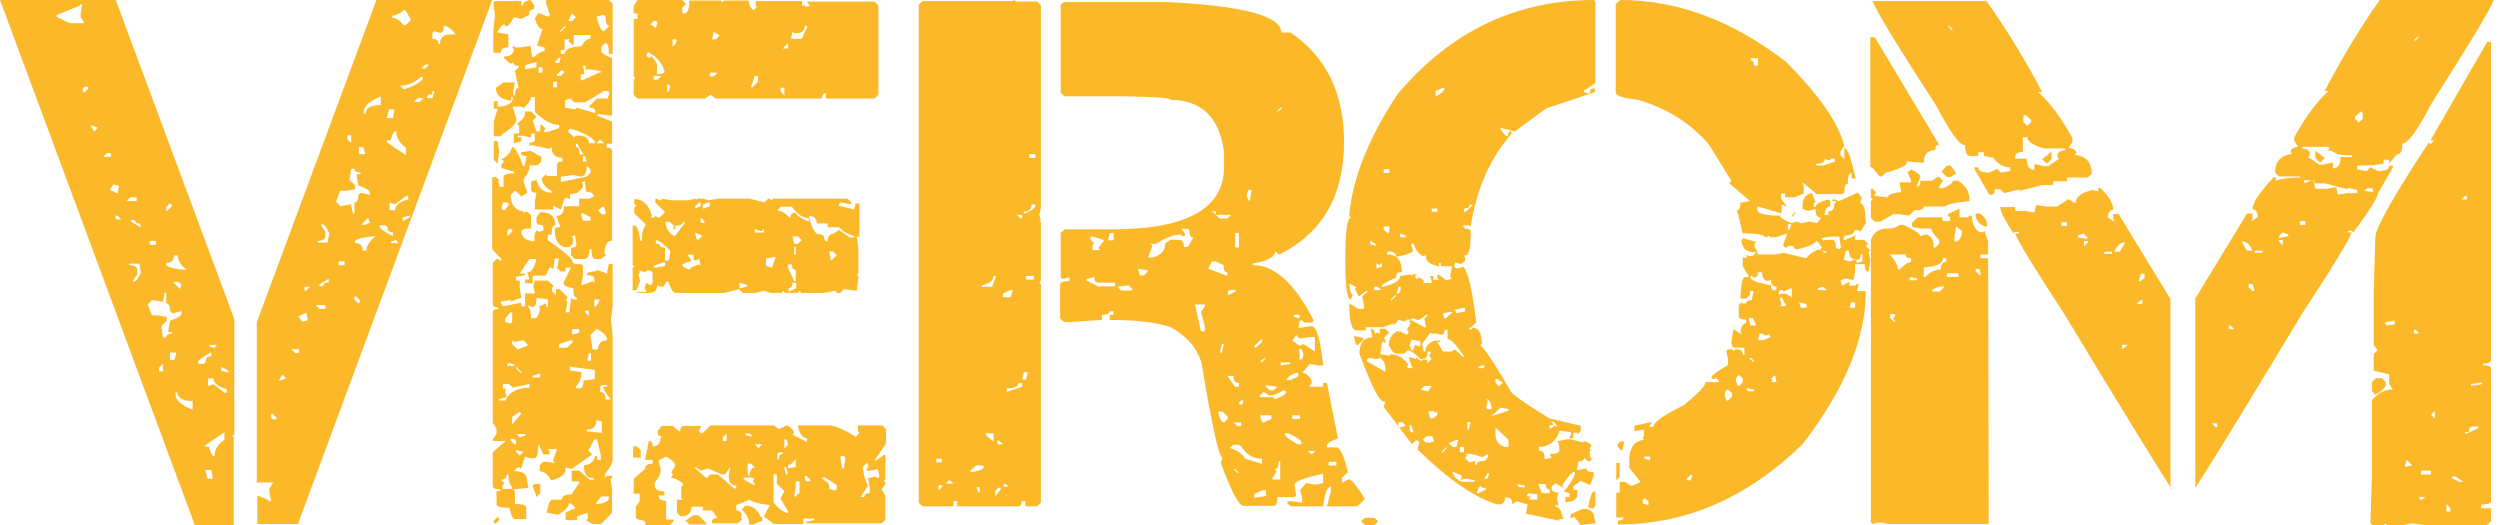 <svg width="300" height="63" viewBox="0 0 300 63" fill="none" xmlns="http://www.w3.org/2000/svg">
<path d="M28.05 52.198L27.852 52.392H28.05V63H23.375L0 -0H13.893L28.116 38.291V52.198H28.05ZM8.362 2.781H10.14L9.679 2.07V1.617L9.877 0.517H9.679L9.482 0.711L6.782 1.811V2.005L8.362 2.781ZM10.14 11.06L10.601 10.608V10.414H10.14L9.943 10.608V11.06H10.14ZM11.72 15.329L11.062 15.071H10.864L11.325 15.782L11.72 15.329ZM13.301 18.822V18.369H12.84L12.379 18.822H13.301ZM14.091 23.221L14.288 22.315L13.63 22.121L13.169 22.768L14.091 23.221ZM14.552 26.325L14.091 25.873H13.893V26.325H14.552ZM16.395 24.126V23.673H15.671L15.21 24.126H16.395ZM16.922 32.729L16.724 31.629H15.539V31.823C16.198 31.823 16.461 32.017 16.461 32.47V32.923L16 33.634V33.828C16.264 33.828 16.593 33.44 16.922 32.729ZM16.856 27.296V26.843C16.395 26.843 16.198 26.713 16.198 26.39H15.737V26.584L16.856 27.296ZM19.951 40.491C19.951 40.167 20.214 40.038 20.675 40.038V39.844H20.214V39.585L20.412 38.486C21.334 38.162 21.794 37.903 21.794 37.58V37.321L20.873 37.58H20.675L20.412 37.321C20.412 36.739 20.28 36.416 19.951 36.416V35.122H19.753L19.556 36.222L18.436 36.028H18.239L17.778 36.48V36.674L18.239 37.839H18.897L20.017 38.033V38.486L19.358 39.132L19.556 40.491H19.951ZM18.7 29.365V28.913H17.976V29.365H18.7ZM19.556 44.566V43.66L19.095 44.113V44.566H19.556ZM20.148 25.226L20.609 24.773V24.579L20.412 24.385L19.951 24.838V25.29H20.148V25.226ZM22.453 32.405C21.729 31.888 21.334 31.306 21.334 30.659H20.873C20.873 31.241 20.544 31.565 19.951 31.565V31.759C19.951 32.017 20.807 32.276 22.453 32.405ZM20.939 43.143L21.136 42.496V42.302H20.412V43.207H20.939V43.143ZM21.597 34.669L21.794 34.023H21.597L21.399 33.828H20.741L21.597 34.669ZM23.111 49.158V48.123C21.926 48.123 21.334 47.8 21.268 47.088H21.07V47.347C21.07 47.994 21.729 48.641 23.111 49.158ZM24.494 43.595L24.692 43.401C24.692 42.949 24.889 42.755 25.35 42.755V42.302C24.297 42.819 23.77 43.207 23.77 43.466V43.66H24.494V43.595ZM25.548 57.437L25.35 56.402H24.626L24.889 57.437H25.548ZM25.087 53.686C25.284 54.397 25.548 54.785 25.745 54.785C25.745 53.944 26.14 53.298 26.93 52.78V51.875L24.626 53.427V53.621H25.087V53.686ZM26.996 47.153H27.194V46.7C26.14 46.377 25.613 45.989 25.613 45.407H24.955V46.312L25.613 46.118L26.996 47.153ZM25.811 41.784V41.59L26.074 41.396H25.153V41.59L25.811 41.784ZM27.457 44.695C27.457 44.501 27.128 44.242 26.535 44.048V44.501L27.457 44.695ZM30.815 59.442L32.132 59.96L32.33 60.154H32.527L32.33 59.054V58.602L32.791 57.89H31.013L30.815 57.955V38.68L45.169 -0H59.062L35.754 62.87H30.881V59.442H30.815ZM32.527 49.675V50.128L32.725 50.322H33.186V50.128L32.725 49.675H32.527ZM33.91 44.954L33.449 45.665H33.647L34.305 45.407L33.91 44.954ZM34.963 41.914L35.424 42.366H35.885V41.914H34.963ZM35.819 37.968L36.28 38.615L36.939 38.421L36.741 37.515L35.819 37.968ZM36.544 34.411V34.863H36.741L37.202 34.411H36.544ZM37.861 36.61L38.322 37.062H39.046V36.61H37.861ZM38.585 26.907V27.102L39.046 27.813V28.266C39.046 28.719 38.717 28.913 38.124 28.913V29.107H39.309L39.507 28.007C39.243 27.296 38.914 26.907 38.585 26.907ZM38.322 34.152V34.346H38.782C38.782 34.023 38.98 33.893 39.441 33.893V33.44L38.322 34.152ZM42.141 20.245L41.943 21.604L42.601 22.25V22.703L41.482 22.897H40.824L40.363 24.061V24.256L40.824 24.708H41.021L42.141 24.514L42.338 25.614H42.535V24.32C42.865 24.32 42.996 23.997 42.996 23.415L43.26 23.156H43.457L44.379 23.415V23.156C44.379 22.832 43.918 22.574 42.996 22.25L42.799 21.151V20.892H43.26V20.698C42.799 20.698 42.535 20.569 42.535 20.245H42.141ZM40.626 31.37V31.823H41.35V31.37H40.626ZM41.68 16.235V16.688L42.141 17.14V16.235H41.68ZM42.535 35.51V35.963L42.996 36.416L43.194 36.222V36.028L42.733 35.575H42.535V35.51ZM42.601 28.977V29.171C43.26 29.171 43.523 29.495 43.523 30.077H43.984C43.984 29.43 44.379 28.848 45.103 28.331C43.457 28.46 42.601 28.719 42.601 28.977ZM43.062 17.593V18.499H43.787V18.305L43.589 17.658H43.062V17.593ZM43.326 26.972H43.984L44.182 26.778H44.379L44.182 26.131L43.326 26.972ZM43.655 13.389V13.648H43.852C43.918 12.936 44.511 12.613 45.696 12.613V11.578C44.379 12.095 43.655 12.742 43.655 13.389ZM45.564 26.972V27.166C45.564 27.425 46.091 27.813 47.145 28.331V27.878C46.684 27.878 46.486 27.684 46.486 27.231L46.289 27.037H45.564V26.972ZM46.684 13.13L46.42 14.165H47.145L47.342 13.13H46.684ZM46.42 16.882V17.076L48.725 18.628V17.723C47.935 17.205 47.54 16.494 47.54 15.717C47.276 15.717 47.079 16.106 46.881 16.817H46.42V16.882ZM47.408 24.514L46.75 24.32V25.226H47.408C47.408 24.644 47.935 24.191 48.988 23.932V23.479H48.791L47.408 24.514ZM46.947 28.977V29.171H47.869L47.606 28.977V28.783L46.947 28.977ZM47.079 1.876V2.134C47.54 2.134 48.001 2.458 48.462 3.04H48.659L49.318 2.393L48.659 1.229H48.462C47.935 1.682 47.474 1.876 47.079 1.876ZM48.001 10.284L48.462 10.737C49.778 10.284 50.569 9.832 50.766 9.379L50.569 9.185C49.778 9.896 48.922 10.284 48.001 10.284ZM48.33 26.067V26.519C48.922 26.261 49.252 26.067 49.252 25.873L48.33 26.067ZM49.647 12.225H50.371L50.832 11.772H50.173L49.647 12.225ZM50.569 8.214H51.029L51.49 7.762H51.029L50.569 8.214ZM51.885 10.866V11.319C51.425 11.319 51.227 11.449 51.227 11.772H51.885L52.083 11.125V10.931H51.885V10.866ZM53.268 3.04C53.268 3.622 53.136 3.945 52.807 3.945L52.083 3.751L51.885 3.945V4.657C52.346 4.657 52.61 4.851 52.61 5.304H52.807C52.807 4.528 53.202 4.139 53.927 4.139H54.651C54.388 3.622 53.927 3.299 53.268 3.04Z" fill="#FBB829"/>
<path d="M65.479 -0H73.062L73.516 0.452V6.461H73.062C73.062 5.557 72.933 5.169 72.609 5.169L72.155 5.621V6.074C72.155 6.397 72.609 6.655 73.451 6.978V13.892L71.896 13.698H71.701V13.892L73.451 14.603V17.252H72.803V17.704C73.257 17.704 73.451 17.834 73.451 18.157V28.883C72.868 28.883 72.544 29.4 72.544 30.434L72.738 30.628L72.09 31.08H71.442C71.118 31.08 70.988 30.692 70.988 29.917H70.729C70.729 30.692 70.535 31.08 70.081 31.08H68.979L68.525 30.628V29.723C68.979 29.723 69.174 29.594 69.174 29.271L68.979 28.172L68.785 28.366H68.59L68.785 28.56V29.206L68.331 29.658H67.683C66.97 29.4 66.581 28.754 66.581 27.655V27.397L67.229 27.203L66.775 25.911C67.359 25.911 67.683 25.523 67.683 24.748H69.498V23.843H70.794L71.053 23.649H71.248C71.248 23.197 70.924 23.003 70.34 23.003L70.146 21.646L69.951 21.84H69.757L69.951 22.034V22.486L69.303 23.132L68.396 23.326V23.972L68.201 23.778H67.748L67.294 25.135L66.387 24.683V25.135H64.183V24.231L64.377 23.132C63.924 23.132 63.729 23.003 63.729 22.68V21.775L64.377 21.581C64.637 22.615 65.22 23.132 66.192 23.132V22.938C65.414 22.486 65.025 21.969 65.025 21.388L65.479 20.935L65.674 21.129H66.84V19.837C66.84 19.514 67.035 19.384 67.488 19.384V18.932C66.581 18.932 66.192 18.48 66.192 17.64L65.998 17.834H65.738L63.729 17.381L63.535 17.575V17.123C63.988 17.123 64.183 16.994 64.183 16.671V16.024H63.729V16.477L62.562 16.283H62.109V16.477H62.562V16.929L61.655 17.188V16.024H62.303V15.12L62.109 14.926V14.732C62.692 14.474 63.016 14.021 63.016 13.375H63.729L64.377 14.021L63.924 14.474L64.377 15.766H64.831V14.991H65.025L65.479 15.443L65.285 15.637V15.831H65.738L67.1 15.378V14.991C66.257 14.991 65.285 14.474 64.183 13.44V11.631H63.729C63.729 11.954 63.405 12.406 62.822 12.988L62.627 12.794H61.526L61.979 14.345C61.979 14.797 61.396 15.443 60.164 16.154V16.348H59.257V14.603L59.711 13.052H59.257V12.148H59.711V12.794C60.812 12.794 61.396 12.471 61.526 11.889V11.631H61.331V12.083C60.099 11.954 59.516 11.437 59.516 10.532L60.424 9.886H61.785L61.59 10.985V11.437H61.785C61.785 10.855 61.979 10.532 62.238 10.532L61.785 8.529L62.238 8.077V7.883C61.785 7.883 61.59 7.754 61.59 7.431L61.396 7.625H61.201L60.488 6.978V6.784C61.266 6.784 61.655 6.461 61.655 5.88L61.461 5.686L61.655 5.492L61.849 5.686H62.498L63.664 5.492L63.859 6.849H64.053C64.572 6.397 64.961 6.138 65.35 6.138V5.686L64.442 5.492L65.09 3.489C64.701 3.489 64.442 3.037 64.183 2.197L64.637 1.551L65.738 2.003L65.998 1.809L65.544 0.452V-0H65.479ZM62.562 -0V0.646H62.757C62.757 0.323 63.081 0.064 63.664 -0L64.118 0.646V1.098C63.664 1.098 63.47 1.357 63.47 1.809L62.562 2.261L61.655 2.068C61.331 2.714 61.072 3.101 60.748 3.166L60.553 2.972H60.294L59.646 3.877L61.007 4.135V5.686C60.359 5.686 60.099 5.88 60.099 6.332H59.192V3.877L59.387 1.874L59.192 0.323L59.387 0.129H62.562V-0ZM59.257 16.929H59.711L59.905 18.092L59.711 19.643L59.257 19.191V16.929ZM61.461 17.64C61.785 17.64 62.238 18.415 62.757 19.901H62.951L63.211 18.738C62.757 18.738 62.498 18.609 62.498 18.286L63.664 18.092L64.766 18.738H64.961V19.384L64.507 19.837H63.535C63.535 20.483 63.276 21 62.822 21.388H63.016L62.822 21.581V21.775L63.276 23.132L62.562 23.584L61.914 22.938H61.72L61.266 23.391C61.266 24.554 61.785 25.2 62.822 25.394V25.588L63.016 25.394H63.276L63.729 25.846V27.397C62.951 27.397 62.562 27.526 62.562 27.849V28.043C62.822 28.625 63.34 28.948 64.118 28.948C64.118 28.043 64.248 27.655 64.572 27.655V27.849L65.22 27.655V27.397C65.22 27.074 65.025 26.945 64.572 26.945L64.377 26.751V26.105L64.831 25.458C66.062 25.458 66.646 25.975 66.646 27.009C66.322 27.009 66.192 27.397 66.192 28.172H65.738V28.818C67.683 30.175 68.655 31.015 68.655 31.274C68.655 31.597 69.044 31.726 69.757 31.726L69.951 31.92V33.083L69.757 34.181H69.951L71.118 33.729L71.312 33.923V33.471C71.312 33.148 70.988 33.018 70.405 33.018C70.405 32.695 70.794 32.566 71.572 32.566V32.372L72.868 32.825V32.566L73.062 31.661H73.516V36.766L73.322 38.317L73.516 40.32V55.052C73.516 55.569 73.192 56.151 72.609 56.861V57.314L72.803 57.12H73.451V57.314L73.257 57.508L73.451 58.606V61.514L72.155 62.871H71.053L70.34 62.418L70.535 62.224V61.514L69.238 61.966V62.418H67.877V61.514L68.785 61.061H68.979V60.868L68.525 60.415H68.266C68.266 60.803 67.812 61.255 66.97 61.772L65.609 61.514C65.803 60.48 65.998 59.963 66.322 59.963H67.424C67.424 59.511 67.812 59.317 68.59 59.317L69.498 57.96V57.766H68.59V56.474H69.498L70.794 57.572H71.248V57.378C70.47 57.378 70.081 56.926 70.081 56.021V55.828C70.729 55.828 71.183 55.44 71.442 54.729H71.637V55.181H72.09V54.535L71.637 52.726H71.312L70.6 54.083L71.053 54.535L68.59 56.28L67.877 56.086V56.28C67.877 56.926 67.294 57.378 66.127 57.637C65.803 56.991 65.35 56.603 64.766 56.538V55.828L65.22 55.375H65.414L66.581 55.569L66.387 55.375V55.181L66.84 53.889H65.674L65.933 54.083V54.535H65.22L64.766 53.631V53.437H64.572C64.572 54.471 64.442 54.988 64.118 54.988H63.664L62.951 54.794V54.988L62.498 56.28L62.303 56.086H62.109L61.655 56.538C62.692 56.538 63.211 56.861 63.211 57.443L63.405 58.541L61.59 58.735L61.785 58.929V60.48C62.692 60.48 63.146 60.609 63.146 60.932V62.289H61.785C61.526 62.289 61.331 61.837 61.137 60.932C60.099 60.932 59.581 60.803 59.581 60.48V58.929H60.035V58.735C59.451 58.735 59.127 58.606 59.127 58.283V54.277L60.683 52.92H59.127V52.726L59.581 52.08V51.434L59.127 50.723V37.541C59.127 37.218 59.322 37.089 59.776 37.089V36.895C59.322 36.895 59.127 36.766 59.127 36.443V31.532L59.581 31.08H59.776L59.97 31.274H60.164V31.08L59.062 29.917V21.258H59.516L59.97 21.711H59.776L59.97 22.421H60.424V21.258C60.424 20.935 60.877 20.806 61.72 20.806V20.612L60.164 20.16V19.708L60.424 19.514V19.32L60.164 19.126C60.877 18.738 61.266 18.286 61.461 17.64ZM59.711 62.031L59.905 62.224V62.418L59.451 62.871L59.257 62.677V62.483L59.711 62.031ZM60.359 46.2V46.652H60.812L60.618 46.846V47.04L60.812 47.686H60.618L59.905 47.88V48.074H60.618C61.137 47.04 62.109 46.523 63.535 46.523V46.071L61.526 46.523L61.072 46.071H60.359V46.2ZM60.359 24.295L60.164 25.006L60.359 25.2H60.618L61.072 24.489L60.877 24.295H60.359ZM62.368 32.825H63.016V33.018L61.914 33.212V33.664H62.368V34.569L62.562 35.732L61.266 36.184V35.991L60.099 36.184V36.378L60.294 36.572V36.766L62.562 36.314V36.766H63.016V35.215H64.183L63.988 34.311L64.183 33.664H65.738L66.451 34.311L66.257 34.505V34.957L66.711 35.409V34.698H67.164L68.072 35.603V35.797L67.877 35.991L68.072 36.184V36.378L67.877 37.477H68.331L68.525 35.732L68.785 35.926H69.238V35.732C68.914 35.732 68.785 35.344 68.785 34.569C68.007 34.505 67.618 34.246 67.618 33.923L68.525 32.114H67.877V32.566H67.229L67.035 32.308H66.84L67.035 31.209V31.015H66.581L66.387 32.308L66.192 32.114H65.933L65.479 33.083H63.924V33.988H63.016V33.535H63.47V33.341L63.276 32.631H63.47C63.794 32.631 64.118 32.114 64.377 31.08H63.535L62.368 32.825ZM60.812 56.926C60.812 57.378 60.553 57.572 60.099 57.572L60.553 58.025L60.294 58.218V58.671H61.461V58.477C61.137 58.154 61.007 57.637 61.007 56.926H60.812ZM60.618 38.188V38.64L61.266 38.834L61.461 38.64V37.477H61.266L60.618 38.188ZM61.072 27.461L60.877 27.72V28.366L61.526 27.72L61.331 27.461H61.072ZM61.072 43.551L60.877 43.745V43.938H61.072V43.745L61.266 43.938H61.72V43.745L61.072 43.551ZM61.266 52.661V52.855L61.72 53.308H61.914V52.855L61.72 52.661H61.266ZM61.461 40.837V41.289L62.109 41.935L63.276 41.483V41.289L62.822 40.837L61.72 41.031L61.461 40.837ZM61.461 50.012V50.917L62.562 49.624L62.368 49.431L61.461 50.012ZM61.914 44.003V44.197L62.562 44.843V44.649L61.914 44.003ZM61.914 52.015L62.368 52.468L63.016 52.274V52.08H61.914V52.015ZM61.914 54.018V54.212L62.368 54.664L62.822 54.212L61.914 54.018ZM63.016 7.818V8.271H63.276L64.377 8.077V7.431L63.016 7.818ZM64.377 35.732C64.377 36.443 64.248 36.831 63.924 36.831L63.276 36.637C63.599 36.96 63.729 37.541 63.729 38.188H64.183C64.442 38.188 64.637 37.8 64.831 37.025L64.637 36.831L65.544 36.378V36.831H65.738V35.926L64.377 35.732ZM63.924 45.101V45.295H64.831V44.843H64.637L63.924 45.101ZM64.831 58.025V59.188L64.377 59.64L63.924 58.283L64.118 58.089H64.831V58.025ZM64.637 8.077V8.723H65.09V8.077H64.637ZM66.387 9.821V10.468H66.84V9.821H66.387ZM66.646 7.366V7.56H67.1L67.294 6.914H67.1L66.646 7.366ZM66.84 8.917V9.111H67.294L67.748 8.658L67.553 8.464H67.359L66.84 8.917ZM67.1 3.812H67.294L67.942 3.166H67.748L67.1 3.812ZM67.1 41.289V41.741H68.007L68.72 41.095V40.837H68.461L67.1 41.289ZM68.85 4.264V5.363H68.655L68.201 4.911L68.396 4.717H67.748V6.009H67.294V6.461H67.748C67.748 5.944 68.396 5.621 69.757 5.557C70.081 4.975 70.47 4.652 70.859 4.652V4.2H68.85V4.264ZM70.405 19.901C70.405 20.677 70.211 21.129 69.757 21.194L68.85 21L67.294 21.194V21.84L70.405 21.194L70.859 20.741V20.289L70.405 19.901ZM70.211 12.277H68.914L68.461 11.825L67.812 12.018V12.923L68.979 13.117L69.174 12.923L71.442 13.569V13.375C71.442 13.052 71.183 12.923 70.729 12.923V12.729L71.637 11.825H72.933L73.127 11.114L72.933 10.92H72.479L70.211 12.277ZM68.655 1.615L68.201 2.52H68.655L69.109 2.068L68.655 1.615ZM68.396 15.443L68.201 15.637V15.831L68.914 16.477L69.109 16.283H69.562C70.275 16.283 70.664 16.606 70.664 17.188H71.377V16.929C70.729 16.283 69.757 15.766 68.396 15.443ZM68.396 44.003V44.455L69.757 44.649V44.843C69.757 45.36 69.562 45.877 69.109 46.394V46.588H69.562C69.887 46.588 70.016 46.264 70.016 45.683L71.377 45.489V44.391L68.396 44.003ZM68.655 39.48V40.126H68.85L69.498 39.932V39.48H68.655ZM69.109 17.188V17.64C69.433 17.64 69.562 17.963 69.562 18.544H70.016L69.368 17.446V17.252H69.109V17.188ZM69.951 7.818L70.146 8.917H69.692V9.628H69.887L71.896 8.723H72.09V8.529L70.988 8.335H70.275V7.883H69.951V7.818ZM69.757 25.652V25.846L69.951 26.492H70.859V26.04L69.951 25.588H69.757V25.652ZM69.951 18.738V19.384H70.405L70.211 18.738H69.951ZM70.211 37.283V37.477L70.664 37.929V37.283H70.211ZM70.664 42.388L70.47 43.292H70.924V42.388H70.664ZM71.572 50.4C71.572 51.175 71.183 51.563 70.405 51.563V51.757L72.22 51.951V50.594L71.572 50.4ZM70.859 40.191V40.385L71.118 41.935H71.766C71.766 41.224 72.155 40.837 72.868 40.837C72.803 40.255 72.35 39.803 71.572 39.48L70.859 40.191ZM71.312 35.926V36.831C71.507 36.831 71.766 36.508 71.961 35.926H71.312ZM71.572 2.003C71.896 3.166 72.155 3.748 72.479 3.748L73.127 3.101C72.803 3.101 72.674 2.714 72.674 2.003L72.479 1.809H72.285L71.572 2.003ZM71.572 17.188H72.479L72.025 16.735L71.572 17.188ZM71.572 60.286V60.48H71.766C72.674 60.351 73.062 60.092 73.062 59.834V59.575H72.155L71.572 60.286ZM71.766 25.265L72.22 25.717H72.674V25.523L72.479 24.812H72.285L71.766 25.265ZM72.22 46.2L72.025 46.394V47.04C72.479 47.04 72.674 47.363 72.674 47.944H73.322C72.738 47.298 72.414 46.781 72.414 46.394H72.868V46.2H72.22ZM76.498 -0H81.877L82.331 0.452L81.877 0.905V1.615H82.072C82.525 1.615 82.72 1.098 82.72 0.064H86.479L86.674 0.258L86.933 0.064H89.85C89.914 0.775 90.174 1.163 90.498 1.163L90.692 0.969H90.887L90.692 0.775V0.129H96.266V0.775L96.461 0.581L96.655 0.775H97.109V0.581L96.914 0.388V0.194H104.951L105.405 0.646V11.372L104.951 11.825H99.118V11.178C98.794 11.178 98.664 11.372 98.664 11.825H85.896L85.248 11.372L84.6 11.825H76.498L76.044 11.372V9.628L76.238 9.369L76.044 9.175V2.261H76.498V1.615H76.044V0.711L76.498 -0ZM76.238 23.908C77.146 23.908 77.859 24.554 78.248 25.911L78.053 26.105H78.507L78.701 25.911L78.896 26.105H79.155L79.803 25.458L78.637 24.295V23.843H78.831L79.09 24.037H79.285L79.479 23.843L80.581 24.037H82.396L83.498 23.843V24.037L83.692 23.843H84.405L85.053 24.037L86.155 23.843H89.979L91.729 24.295L92.183 23.843H92.377L92.572 24.037L92.766 23.843H101.711L102.164 24.295V24.489H101.97L100.868 24.295L100.674 24.489V24.683L102.488 25.135L102.683 24.424H103.137V28.431C102.035 28.301 101.257 27.914 100.674 27.268H99.312V26.815H98.016C98.016 26.234 97.692 25.911 97.109 25.911V26.105C97.433 27.461 97.822 28.108 98.275 28.108C98.729 28.108 98.924 28.301 98.924 28.754L99.118 28.948H99.312C99.312 28.366 99.572 28.043 100.025 28.043L100.674 27.591L101.97 28.495H102.424L102.618 28.301H102.813L103.007 29.852V32.76L102.813 32.954L103.007 33.148V33.341L102.813 34.892L101.257 34.698L100.803 35.151H100.35V34.892L98.794 35.151H96.137L95.942 34.892L95.748 35.151H94.192L93.998 34.892L93.803 35.151H92.507L91.6 34.892L90.692 35.151H89.137L88.683 34.698L86.933 35.151H81.1C80.775 35.151 80.516 34.698 80.192 33.794H79.998L79.544 34.44L78.831 34.246V34.44C78.831 34.892 78.442 35.151 77.729 35.151H76.433V35.021H77.535V34.828L77.34 34.634L77.535 33.988H77.729L77.924 34.181H78.118L78.312 33.988V32.889C78.312 32.566 78.118 32.437 77.664 32.437L77.47 32.631H77.275L76.627 32.437L76.822 32.631L76.627 32.889V33.083L76.822 33.729L76.368 34.828H75.914V32.178L76.109 31.985L75.914 31.791V27.074H76.109C76.433 27.074 76.692 27.655 76.822 28.883H77.016C77.016 27.978 77.146 27.397 77.47 27.074V26.88L76.109 25.588V24.877L76.368 24.683L76.109 24.489V23.908H76.238ZM79.414 51.111H80.711L81.618 51.821C81.618 51.369 81.748 51.111 82.072 51.111H84.081V51.369L83.887 51.563V51.757L84.081 51.951H84.34L85.248 51.046H92.831L93.479 51.498L94.387 51.046C94.905 51.24 95.164 51.498 95.294 51.951L95.1 52.145L96.85 53.049V52.597C96.266 52.597 95.942 52.08 95.748 51.046H99.507C100.155 51.046 101.192 51.498 102.683 52.403L103.137 51.951L102.942 51.757V51.046H105.859L106.312 51.498V53.243L104.951 55.246H105.146L106.053 54.6H106.248V57.508L106.053 57.701L106.248 57.895V58.089L105.794 58.735L106.248 59.446V62.354L105.794 62.806H96.785V62.612L97.692 62.418V62.224H97.238V62.418L97.044 62.224H96.396V62.871H92.831L91.664 61.966L92.377 60.609C91.081 60.48 90.238 60.221 89.914 59.963L88.359 60.609V61.255C88.812 61.255 89.007 61.514 89.007 61.966H88.812L89.007 62.16V62.354L88.553 62.806H85.442V62.612C85.442 62.289 85.637 62.16 86.09 62.16L85.442 61.255H84.34V60.803H82.979C82.979 61.578 82.525 61.966 81.683 61.966L81.229 61.514V59.963H81.942L81.748 59.769V58.412L81.942 58.218V58.025C81.424 57.572 80.97 57.378 80.581 57.378V57.184L80.775 56.991L80.581 56.797V56.603L81.035 55.892C80.97 55.505 80.581 55.117 79.933 54.794L79.025 55.246L79.285 56.344C79.285 56.861 79.025 57.378 78.572 57.895V58.348C78.572 58.671 78.961 58.929 79.738 58.994V59.446H79.025C79.025 59.898 79.35 60.092 79.933 60.092V62.354H80.84V62.548L80.387 63H77.47C77.47 62.548 77.146 62.354 76.562 62.354L76.303 62.16V60.803L76.757 60.157V59.252H76.044V57.443L77.405 56.28C77.405 55.828 77.729 55.634 78.312 55.634V55.181H77.405L77.859 52.92C78.183 52.92 78.312 53.114 78.312 53.566C78.961 53.566 79.22 53.243 79.22 52.661L79.414 52.468L79.22 52.274H78.961V51.628L79.414 51.111ZM75.979 53.566H76.433L76.887 54.018V54.923H75.979V53.566ZM77.794 6.268L77.6 6.461V6.72L77.794 6.914H77.988L78.183 6.72L78.831 7.625V8.917H79.09L79.738 8.723V8.529C79.414 7.495 78.766 6.785 77.794 6.268ZM78.053 2.908L78.701 3.36L78.896 2.714L78.701 2.52H78.442L78.053 2.908ZM78.442 9.111V9.563H78.896L79.35 9.111H78.442ZM78.442 31.92V32.114H78.637L79.803 31.92V31.468H79.609L78.442 31.92ZM78.701 28.818V29.271H79.155C79.155 29.594 79.35 29.723 79.803 29.723V31.274H80.257L80.451 30.111C79.674 29.271 79.025 28.818 78.701 28.818ZM79.868 26.557C79.868 27.397 80.257 27.978 80.97 28.366L82.137 26.815V26.621H81.942C81.942 26.945 81.618 27.074 81.035 27.074V27.526H80.84V27.074L80.387 26.621H79.868V26.557ZM80.062 10.08V10.985H80.257L80.451 10.338L80.257 10.145H80.062V10.08ZM80.711 4.717V5.621L81.164 5.169V4.717H80.711ZM82.525 30.628L82.979 31.274L81.877 31.726C81.877 31.985 82.201 32.178 82.785 32.372C82.785 32.114 83.174 31.92 83.887 31.726L84.081 31.92L83.887 31.015L83.692 31.209H83.238V30.563H82.525V30.628ZM83.174 61.837H83.822L84.729 62.741V62.935H82.72L82.266 62.483L83.174 61.837ZM83.433 24.748V25.006L84.081 24.748V24.295H83.887L83.433 24.748ZM83.433 27.914V28.108L83.627 28.754H83.822L84.275 28.301L83.433 27.914ZM83.433 56.021V56.215L84.794 57.378L85.248 56.926H86.155L88.164 58.671L88.359 58.477V58.283C87.775 58.283 87.451 57.895 87.451 57.184L87.646 56.021L86.998 56.926H86.544L84.988 56.215L84.081 56.474L83.433 56.021ZM84.081 26.105V26.751H84.535V26.557L84.081 26.105ZM84.34 24.554V25.006H84.535L85.183 24.748V24.295H84.988L84.34 24.554ZM85.183 8.723V9.175H85.637L86.09 8.723H85.183ZM85.637 3.812L85.442 4.717H85.896L86.35 4.264L85.637 3.812ZM86.738 52.468V52.92H87.192V52.015L86.738 52.468ZM88.748 33.923V34.569H88.942L89.655 34.375V34.181L88.748 33.923ZM89.461 60.674C90.303 60.674 90.887 61.126 91.275 62.031H91.47V62.483L90.368 62.935H89.914C89.914 62.289 89.59 61.708 89.007 61.126L89.461 60.674ZM89.72 55.569V56.926L89.914 57.12V57.314H89.201C89.201 57.572 89.655 57.831 90.562 58.218V58.025L90.368 57.831V57.637L90.562 57.443L89.914 57.249C89.979 56.474 90.174 56.086 90.562 56.086L90.109 55.634H89.72V55.569ZM89.461 52.015V52.209L90.174 52.403V52.209L89.979 52.015H89.461ZM90.562 9.111L90.109 10.468H90.303L90.951 9.821V9.111H90.562ZM90.562 27.461V27.914H91.664V27.461L91.47 27.72H91.275L90.562 27.461ZM90.562 53.308L91.016 53.76L91.47 53.308H90.562ZM91.924 31.015V31.92L92.637 32.114L93.09 30.821L91.924 31.015ZM92.831 56.926V60.286C93.35 60.997 93.933 61.449 94.581 61.578V61.385L93.674 59.834L94.127 58.929L93.22 58.025V56.926H92.831ZM93.285 25.265C93.738 25.265 94.257 25.588 94.84 26.169C94.84 25.717 95.035 25.523 95.488 25.523C95.488 25.781 96.007 26.105 97.044 26.621V26.169C96.331 26.169 95.683 25.717 95.035 24.812H93.674L93.285 25.265ZM93.479 54.277L93.285 54.471V55.117H93.479C93.479 54.664 93.609 54.471 93.933 54.471V54.277H93.479ZM93.674 10.532V10.985L94.127 11.437V10.532H93.674ZM93.933 5.815H94.581V5.169L93.933 5.815ZM94.127 52.661V53.825L94.581 53.372L94.387 52.726H94.127V52.661ZM94.127 56.021V56.215L94.322 56.926H94.516V56.732L94.322 56.021H94.127ZM94.581 31.726V32.178L95.294 33.729H95.488V32.372C95.164 32.372 95.035 32.178 95.035 31.726H94.581ZM95.1 33.923C95.1 34.375 94.97 34.569 94.646 34.569V35.021L95.553 34.569V33.923H95.1ZM94.581 55.763V56.215L95.488 56.021V55.117L94.84 55.763H94.581ZM96.59 3.101C96.59 3.748 96.137 4.006 95.294 4.006L95.1 3.748L94.905 4.652H96.201L96.85 3.295V3.101H96.59ZM95.1 28.366L95.294 29.271H95.748L96.201 28.818L95.748 28.366H95.1ZM95.294 29.658V30.563H95.488V29.658H95.294ZM95.488 57.831V58.477L95.294 59.575H95.488L95.942 59.123V57.766H95.488V57.831ZM96.59 57.12V57.572L96.785 57.766H97.238V57.572L96.785 57.12H96.59ZM98.664 57.378L98.859 57.572L99.053 57.766C99.377 57.766 99.507 58.089 99.507 58.671L100.22 58.864L100.414 58.671V58.218L99.053 57.314H98.664V57.378ZM99.507 30.111L99.701 31.274L100.414 30.628L99.961 30.175H99.507V30.111ZM100.868 54.664V55.117L101.062 56.215H101.257L101.451 54.923L101.257 54.729H100.868V54.664ZM103.979 55.569L103.525 56.021C103.655 57.184 103.914 57.895 104.174 58.283L103.266 59.64H103.72C103.72 59.317 103.914 59.188 104.368 59.188V58.477L104.174 57.378L105.081 57.184L105.34 57.378L105.535 57.184L105.34 56.28L104.174 56.538L103.979 56.28L104.174 56.086V55.634H103.979V55.569Z" fill="#FBB829"/>
<path d="M121.737 -0L121.935 0.186H124.444L124.906 0.621V24.914L124.708 25.784L124.906 26.405H124.708L124.906 26.592V33.674L124.708 33.923L124.906 34.109V60.328L124.444 60.763H123.057V60.142H122.595C122.595 60.577 122.463 60.763 122.133 60.763H114.871V60.142H114.409V60.763H110.712L110.25 60.328V0.559L110.712 0.124H121.473L121.737 -0ZM112.363 55.047V55.482H113.023V55.047H112.363ZM112.627 58.216V58.837L113.089 58.402V58.216H112.627ZM113.485 58.029H114.409L113.947 57.594L113.485 58.029ZM116.456 56.476V56.663C117.512 56.538 118.04 56.29 118.04 56.041V55.855H117.116L116.456 56.476ZM117.182 58.464L117.38 59.086H117.578V58.464H117.182ZM119.228 33.115C119.228 33.674 118.766 33.985 117.842 34.234V34.42H119.03L119.493 33.302V33.115H119.228ZM118.304 52.003V52.189L119.03 52.873H119.228V52.003H118.304ZM119.889 58.464L119.426 58.899V59.583L120.087 58.713V58.526H119.889V58.464ZM119.691 52.873V53.308H120.351L119.889 52.873H119.691ZM120.351 35.228V35.663H121.275L121.539 34.793H121.275L120.351 35.228ZM120.615 58.029L120.417 58.216V58.402H121.077L120.615 58.029ZM122.199 45.976C122.199 46.411 121.737 46.597 120.813 46.597V47.032L122.661 46.411V45.976H122.199ZM122.001 25.784L122.463 26.219H122.661V25.784H122.001ZM122.859 44.672L122.661 45.541H123.124L123.322 44.672H122.859ZM123.784 24.541C123.784 25.101 123.454 25.411 122.859 25.411V25.598H123.057C123.718 25.287 124.114 25.038 124.246 24.728V24.541H123.784ZM123.124 33.115V33.55H124.048V33.115H123.124ZM123.52 18.515V18.95H124.246V18.515H123.52ZM127.679 0.248H140.024C149.201 0.683 153.756 1.926 153.756 3.914H154.878C159.169 6.834 161.282 11.183 161.282 17.023C161.282 23.485 158.707 27.958 153.492 30.568L153.03 30.133C153.03 30.816 152.105 31.314 150.323 31.624V31.811C152.964 31.811 155.406 34.047 157.651 38.459L157.453 38.707H156.463L156.265 38.459H156L155.802 39.328H156L157.387 39.142C157.981 39.142 158.443 40.695 158.773 43.864H158.311L157.189 43.677L156.265 44.734C156.661 44.734 157.057 45.044 157.387 45.603V46.038L157.189 46.225V46.411H158.773V45.976H159.235L160.556 52.624C159.631 52.935 159.235 53.183 159.235 53.494V53.68H160.358C160.82 53.68 161.282 54.674 161.744 56.663L161.018 57.346V57.967L161.744 57.532H161.942C162.272 57.657 162.932 58.464 163.791 59.893L162.866 60.763H159.235L159.697 59.023V58.402C159.235 58.402 158.971 59.21 158.773 60.763H154.878L154.416 60.328L154.614 60.142H155.076L156.265 60.328V59.707L156 58.837L156.727 57.967L157.849 58.154L158.773 57.967V56.849C156.463 57.346 155.34 57.781 155.34 58.154L155.538 59.459L155.34 59.645H153.294C153.294 60.328 153.162 60.701 152.832 60.701H149.201C148.672 60.701 147.748 58.961 146.494 55.544L146.692 54.923C146.296 54.923 145.438 51.133 144.183 43.553C143.655 41.751 142.401 40.322 140.486 39.266C138.704 38.645 136.261 38.396 133.158 38.396V37.775H133.62V37.34H133.158C133.158 37.651 132.828 37.775 132.234 37.775V38.396L128.339 38.645H127.679L127.217 38.21V34.172C127.217 33.861 127.613 33.737 128.339 33.737V33.302H128.141L127.481 33.488L127.283 33.302V27.959L127.745 27.523H133.422C142.401 27.523 146.89 25.038 146.89 20.006V18.266C146.362 14.103 144.183 11.991 140.486 11.991C140.486 11.742 138.572 11.618 134.809 11.556H127.745L127.283 11.121V0.559L127.679 0.248ZM130.385 33.488V33.674L131.772 34.358H133.818V33.923H131.772C131.442 33.923 131.31 33.674 131.31 33.239L130.385 33.488ZM130.848 28.331V28.766L131.31 29.201L131.112 29.387V30.009H132.036L131.838 29.822V29.698L132.498 28.828L131.112 28.393H130.848V28.331ZM133.158 27.959L132.96 28.828H133.62V27.959H133.158ZM134.082 34.42L134.545 34.855H135.865V34.669L135.403 34.234L134.082 34.42ZM136.591 32.432L136.789 33.053H137.251L137.713 32.618V32.432L136.591 32.245V32.432ZM141.807 27.523L142.269 28.145L142.071 28.331H141.873L141.675 28.145C140.882 28.145 139.892 28.518 138.704 29.263H138.044L138.242 29.45V29.636L137.779 30.879H138.44C139.364 30.568 139.826 30.009 139.826 29.201L140.486 28.766H141.41C141.873 28.766 142.071 29.077 142.071 29.636H142.533L143.193 28.518C142.863 28.518 142.731 28.207 142.731 27.648L142.533 27.461H141.807V27.523ZM143.391 36.532L144.117 39.763H144.579V39.142L144.117 37.402L144.579 36.781V36.532H143.391ZM145.438 31.376L144.975 32.245L147.286 33.115V32.68C146.956 32.68 146.824 32.37 146.824 31.811L145.9 31.376H145.438ZM145.438 25.349L146.362 26.219H147.286L147.748 25.784H145.9V25.349H145.438ZM146.164 49.393C146.362 50.263 146.56 50.698 146.89 50.698L147.352 50.263V50.015L146.692 49.393H146.164ZM146.626 41.254L146.428 42.124V42.31H146.626L146.824 41.441V41.254H146.626ZM147.55 34.793L147.352 34.979V35.414L148.276 34.979V34.793H147.55ZM147.286 45.106L148.21 46.411H148.672V45.976C148.21 45.976 148.012 45.666 148.012 45.106H147.286ZM147.55 53.742C148.54 54.053 149.135 54.488 149.399 55.047L151.445 55.669V55.047C150.389 55.047 149.531 54.55 148.937 53.556L148.672 53.37H148.012L147.55 53.742ZM148.012 50.698L148.474 51.133H148.937V50.698H148.012ZM148.012 56.29L148.474 56.725H148.672L148.21 56.29H148.012ZM148.21 27.959V29.698H148.672V27.959H148.21ZM148.672 48.337V48.523H149.135V47.902L148.672 48.337ZM149.795 22.802L149.597 23.423L149.795 24.044H149.993L150.191 22.802H149.795ZM150.521 41.503V41.689H150.719L151.445 41.068V40.633L150.521 41.503ZM150.521 59.272V59.707H150.719L151.907 59.521V58.837H151.445L150.521 59.272ZM151.181 43.429H151.445L151.907 42.994H151.709L151.181 43.429ZM152.303 47.467L151.643 47.032L151.181 47.467V47.654H152.766L152.964 47.902C153.888 47.592 154.35 47.281 154.35 47.032L154.152 46.846H153.954C153.36 47.281 152.832 47.467 152.303 47.467ZM151.181 49.828L151.445 50.698H151.643L152.568 50.263V49.828H151.181ZM151.907 46.225V46.411L152.369 46.846H152.832L153.294 46.411L151.907 46.225ZM153.426 55.42C153.426 55.979 153.294 56.29 152.964 56.29L153.162 56.476V56.663L152.7 57.346V57.532H153.624V55.358H153.426V55.42ZM153.228 13.358H153.426L153.888 12.923H153.69L153.228 13.358ZM153.69 43.429V43.864L154.812 43.677V43.491H153.69V43.429ZM154.152 52.003C154.152 52.313 154.68 52.748 155.736 53.308H156.199V53.121C156.199 52.873 155.67 52.5 154.614 52.003H154.152ZM154.416 45.603H154.878L155.802 45.169V44.734H155.604C154.812 44.982 154.482 45.293 154.416 45.603ZM155.538 40.198L155.076 40.882L156 41.503L156.265 41.316H156.463L157.783 42.186V40.447H157.123L155.934 40.633L155.538 40.198ZM155.076 49.828V50.263H156V49.828H155.076ZM155.274 37.837V38.023L155.934 38.21V37.775H155.274V37.837ZM155.934 41.876V43.18C156.265 43.18 156.397 42.932 156.397 42.497L156.199 41.876H155.934ZM156.925 54.115L157.387 54.55L157.849 54.115H156.925ZM159.433 55.42V55.855H160.358V55.42H159.433ZM163.791 62.13H164.913L165.375 62.565L164.913 63H163.791L163.328 62.565L163.791 62.13Z" fill="#FBB829"/>
<path d="M191.244 -0L191.447 0.194V9.961L190.092 10.866V11.06L190.77 11.255C190.77 10.802 190.905 10.608 191.176 10.608H191.379V11.06L185.554 13.001L181.76 15.782L179.999 15.329C180.337 15.976 180.608 16.3 180.947 16.364C180.947 15.976 181.083 15.717 181.354 15.717V16.106C178.779 19.016 177.154 22.768 176.476 27.231L176.273 27.037H175.596C175.596 27.36 175.799 27.49 176.273 27.49L176.476 27.684V28.136C176.476 29.818 176.273 30.659 175.799 30.659H175.596L175.799 30.853V31.306L175.325 31.694L174.647 31.5L174.512 31.823V32.017L174.715 32.211H174.918L175.596 32.017C176.137 32.535 176.679 34.734 177.154 38.68L176.476 39.326H176.273V39.52H176.679V39.326C177.425 39.326 177.831 39.973 177.831 41.267L177.628 41.461C177.967 41.526 179.186 43.337 181.218 46.829C181.218 47.153 182.776 48.252 185.892 50.193L189.686 51.098V51.745L189.483 51.939V52.133L189.279 51.939H188.805V52.586H188.331V52.392L188.534 52.198V51.875L187.179 51.681C186.705 52.974 185.892 53.621 184.673 53.621V54.074C185.147 54.074 185.35 54.333 185.35 54.915V55.109L186.231 54.915L186.028 54.721V54.462C186.773 54.462 187.112 54.333 187.112 54.009V53.556L186.908 52.91H187.112L187.992 52.715H188.467L190.025 53.104V52.91C190.634 53.104 190.973 53.298 190.973 53.556L190.77 53.75V53.944H190.973L190.77 54.139V54.785L190.973 54.979V55.173L190.77 55.367H190.567L190.092 54.915C190.092 55.238 189.889 55.367 189.415 55.367L189.212 56.402H189.415L190.363 56.208C190.363 56.532 190.634 56.661 191.244 56.661V57.114L190.837 58.149H190.634L189.686 57.696L188.805 58.343V58.796H189.279V59.636L188.805 60.089L187.857 60.283V59.636H188.331V59.184L187.654 58.99C188.534 57.955 189.008 57.114 189.008 56.596C188.67 56.596 188.128 57.178 187.45 58.278L187.654 58.472H187.45L186.773 58.019H186.57L186.163 58.472C186.163 58.86 186.434 59.119 187.044 59.119L186.841 59.766L187.044 60.801L186.841 60.607H186.637V60.801C187.112 60.801 187.383 61.318 187.586 62.288H187.112V62.482L183.115 61.642L183.318 60.542L181.963 60.154L181.489 60.542C181.489 59.96 181.286 59.701 180.812 59.701H180.608C180.608 60.283 180.337 60.542 179.728 60.542C177.018 59.766 173.834 57.567 170.108 53.944L170.312 53.039L170.108 52.845H169.905L169.431 53.298L166.044 48.835L166.247 48.188H166.044C165.502 48.188 164.554 46.247 163.131 42.431C163.131 41.137 163.673 40.491 164.689 40.491L164.486 39.456C164.825 39.456 164.96 39.65 164.96 40.102L165.163 39.908H165.367L165.57 40.102V39.456H166.247L166.721 39.908L166.044 40.555L166.247 40.749V41.202L166.044 41.008H165.841L165.637 42.496L166.789 42.69V42.496C167.737 42.496 168.415 42.949 169.025 43.789L168.821 43.983L169.025 44.178H169.499L169.025 42.884H169.228L169.905 43.078V42.884L170.583 43.337L170.786 43.143H171.26V43.595L171.734 43.143V42.949L171.531 42.755V42.56L171.734 42.366L171.531 42.172H171.328C171.328 42.755 171.125 43.078 170.65 43.078H170.447C169.77 42.366 169.228 42.043 168.889 42.043L168.483 42.431H167.534C167.196 42.366 166.925 42.043 166.654 41.396C166.654 40.685 166.992 40.103 167.737 39.715L167.941 39.908V39.715L168.821 40.167L169.025 39.973V39.779L168.821 39.585L169.296 38.744L169.092 38.55L169.296 38.356H168.821L168.618 38.55H168.415L167.737 38.356V38.55L167.263 39.003V38.809L165.908 39.262H163.876V39.65H162.792C162.183 39.65 161.912 38.55 161.912 36.416L162.996 37.062H163.673V36.61L163.47 35.575L164.147 34.928H163.944L163.063 35.575L162.589 34.669L162.792 34.475L161.912 34.023C161.979 34.863 162.115 35.316 162.318 35.316L162.115 35.963C161.641 35.963 161.438 34.411 161.438 31.241C161.438 27.813 161.641 26.131 162.115 26.131L161.912 25.937V25.743C162.318 21.41 164.215 16.558 167.737 11.255C174.105 3.751 181.963 -0 191.244 -0ZM162.454 40.361H162.657L163.605 40.555V40.749L162.928 41.396H162.725L162.454 40.361ZM164.215 42.949L164.012 43.143V43.337L166.247 44.63V44.178C166.247 43.66 166.044 43.272 165.57 42.884L165.367 43.078H165.163L164.215 42.949ZM164.418 28.848V29.301L165.096 29.495V29.301L164.418 28.848ZM164.892 34.411V34.799H165.773L165.299 34.411H164.892ZM165.163 31.565V32.211L165.841 32.017V31.565L165.637 31.759H165.434L165.163 31.565ZM169.363 29.301V29.495L169.567 30.142C169.092 30.465 168.415 30.724 167.534 30.788C167.534 30.465 167.263 30.206 166.654 30.142L166.45 30.336V30.53C167.67 30.53 168.212 31.241 168.212 32.664H168.008C167.67 32.664 167.534 32.858 167.534 33.311C166.315 33.828 165.773 34.152 165.773 34.411H165.976C167.331 34.087 168.008 33.699 168.008 33.117L169.363 32.923V33.117L169.567 32.923H170.041L169.837 33.117V33.311L170.041 33.505L170.244 33.311H170.447L170.921 33.764L170.718 33.958H171.802V33.764L171.599 33.117H172.005V33.57H172.683L172.479 33.376V32.987H172.683L173.563 33.634L174.241 33.44L174.037 33.246V33.052L174.241 31.953H172.886V31.565H172.683V31.953C171.667 31.759 171.125 31.37 171.125 30.918V30.53L170.921 30.724H170.718C170.176 30.4 169.837 29.883 169.634 29.236H169.363V29.301ZM166.044 20.31V20.763H166.721V20.31H166.044ZM166.044 27.102V27.554L166.518 28.007L166.721 27.813V27.166H166.044V27.102ZM166.925 35.898V36.092L167.602 35.446H167.399L166.925 35.898ZM167.805 34.411L167.602 35.251C167.941 35.251 168.076 35.057 168.076 34.605V34.411H167.805ZM167.805 50.646V51.292H168.008L168.686 51.098L168.279 50.646H167.805ZM168.008 28.007V28.46H168.686V28.266L168.008 28.007ZM169.363 40.749L169.16 41.396L169.363 42.043H169.567L169.77 41.396L170.447 41.59V40.943L169.363 40.749ZM169.16 51.034V51.681L169.363 51.875H169.567V51.681L169.363 51.034H169.16ZM170.244 38.421L169.567 38.227H169.363V38.421L170.921 39.262H171.125L170.921 38.227L171.396 37.774H171.192L170.244 38.421ZM170.447 46.765L171.396 46.959L171.802 46.312H170.921L170.447 46.765ZM173.36 39.52C173.36 39.973 173.225 40.167 172.954 40.167L172.005 39.973V40.167L171.802 39.973H171.599L170.65 41.267L170.854 42.172H171.057C171.057 41.59 171.396 41.138 172.141 40.879H172.818V41.073H172.479L173.157 42.172H174.241L174.444 41.978H174.647L175.528 42.819H175.731C174.783 41.396 174.105 40.685 173.699 40.685V39.585H173.36V39.52ZM170.718 52.78L171.192 53.168L171.396 52.974V53.168L172.073 52.974L171.87 52.327H171.192L170.718 52.78ZM171.396 49.352L171.599 50.193H172.005L172.479 49.805V49.352L172.276 49.546L172.073 49.352H171.396ZM171.802 25.032V25.42H172.479V25.032H171.802ZM172.276 10.931V11.578C172.954 11.255 173.292 10.931 173.36 10.543H173.157L172.276 10.931ZM172.954 54.268H173.157L173.563 53.815V53.621L172.954 54.268ZM173.157 37.645L173.36 38.291L174.308 37.451H173.834L173.157 37.645ZM173.834 53.168L174.308 53.621H174.783L174.986 52.78H174.783L173.834 53.168ZM174.308 56.596V56.79C174.647 57.502 175.121 57.825 175.867 57.825H176.95V57.631L175.867 57.437L175.189 57.631L175.392 57.437V57.049L174.308 56.596ZM174.512 37.192L174.715 37.386V37.58L175.799 37.386V36.933H175.596L174.512 37.192ZM175.189 53.621V54.268H175.663V53.621H175.189ZM176.341 24.579C176.341 24.902 176.137 25.032 175.663 25.032V25.42H175.867L176.747 24.579H176.341ZM175.867 54.462L176.07 54.656L175.867 54.85V55.044L176.341 55.497L177.018 55.303V55.755H177.221C177.221 55.432 177.56 55.303 178.17 55.303L178.576 54.85V54.462L177.899 54.85L176.544 54.462H175.867ZM176.07 50.646V51.551H176.273L176.476 50.646H176.07ZM177.425 58.537L177.221 59.184H177.425L178.305 58.731V58.537H177.899L177.696 58.343L177.425 58.537ZM177.425 43.983V44.178H178.102V43.789L177.425 43.983ZM178.508 56.79L178.102 57.437H178.508L178.712 56.79H178.508ZM178.305 47.864L178.508 48.058V48.252L178.305 48.899L178.508 49.093H178.983C178.983 48.382 178.779 47.994 178.305 47.864ZM180.067 48.899L178.983 49.934L181.015 49.287V49.093L180.067 48.899ZM179.457 45.471V45.924L179.863 46.377L180.337 45.924L179.66 45.471H179.457ZM179.457 51.292V52.133C179.457 52.845 179.796 53.362 180.541 53.621H181.015V52.78L179.457 51.292ZM182.099 58.084V58.278L182.302 58.472H182.979V58.278L182.099 58.084ZM183.454 59.184L183.25 59.378V59.572H183.725L183.521 59.766V59.96H184.47V59.313L183.454 59.184ZM184.605 58.084L185.012 59.184H185.96V58.731C185.621 58.731 185.486 58.537 185.486 58.084H184.605ZM186.163 50.646L186.367 50.84V51.034H185.96V51.486L186.637 51.034L186.841 51.228V51.034L186.367 50.581H186.163V50.646ZM189.957 61.059C190.837 61.059 191.312 61.447 191.312 62.159L191.515 62.806H191.312L189.55 63V62.806L188.873 61.965L188.67 62.159H188.467V61.706L189.957 61.059ZM191.244 58.99H191.447V60.671L191.244 60.865V61.059L190.567 60.865C190.838 59.572 191.041 58.99 191.244 58.99ZM194.428 -0C201.27 -0 207.908 2.458 214.344 7.438C218.341 11.448 220.644 14.812 221.321 17.529L220.847 18.175V18.628L221.321 19.081V17.787C221.728 17.787 222.134 19.016 222.676 21.41H222.202V20.763C221.863 20.763 221.728 21.215 221.728 22.056C221.457 22.056 221.321 22.38 221.321 23.091L221.118 23.285H218.002L216.444 21.992H216.241L216.444 22.186V23.221L215.36 23.673H214.208V23.221H213.734V23.867L214.412 24.773H214.208L214.005 24.579H213.802V25.614L210.889 24.773V25.226C210.889 25.614 211.77 25.873 213.599 25.873C213.599 26.131 214.073 26.39 214.954 26.778L215.631 26.584L215.834 26.778V26.584L216.037 26.778H216.241L217.121 26.584L218.07 26.778L218.544 26.131C218.07 26.131 217.867 25.808 217.867 25.096L216.986 25.29L216.308 25.096V24.644C216.308 23.867 216.647 23.35 217.392 23.156L217.867 24.191L217.663 24.385V24.838H217.867C217.867 24.45 218.408 24.191 219.425 23.932L219.628 24.126V24.773C219.221 24.773 219.018 25.096 218.95 25.808H219.425V25.355C219.899 25.355 220.102 25.096 220.102 24.514L220.305 24.32V24.126H219.899V23.932H220.305L220.508 24.126H220.712L222.947 23.091L223.421 23.738L223.218 24.385C223.625 24.385 223.896 25.161 223.896 26.778L223.218 27.813L223.015 27.619H222.541C222.541 28.007 222.202 28.201 221.457 28.266L221.254 28.46V28.848L222.812 28.201L222.608 28.395V28.783H223.692L224.167 29.236L223.963 29.43V29.624L224.438 30.012L224.234 30.206L224.438 31.306L224.234 32.599C223.896 32.599 223.76 32.276 223.76 31.694H222.608V32.599L222.405 33.634L221.525 33.44L220.847 33.634L221.05 34.281L221.931 33.828V34.281H222.608L222.812 34.087H223.015V34.281L222.812 34.928H223.896C223.896 40.62 221.389 46.7 216.308 53.298C209.737 59.701 202.354 62.935 194.157 62.935V62.482C194.563 62.482 194.834 62.353 194.834 62.094H193.954V59.119H194.36V57.825H195.037L195.715 58.278H195.918L196.867 57.825L195.512 56.144V55.303C195.512 53.75 196.121 52.91 197.273 52.78L197.07 52.586L197.273 52.392V51.551L196.121 51.745V51.098L198.154 50.646V50.84L197.95 51.034V51.228H198.425C198.425 50.646 199.644 49.805 202.015 48.641C203.776 47.218 204.657 46.312 204.657 45.859H206.215V45.665L206.012 45.471V45.277L205.808 45.471H205.402V45.277C205.402 45.018 206.079 44.566 207.367 43.789V43.143L207.163 42.108L207.367 41.914H207.841L208.044 42.108L208.247 41.914H208.45C208.857 41.914 209.128 42.108 209.128 42.56H209.331V41.72H208.247C207.908 41.72 207.773 41.526 207.773 41.073L207.976 39.585H208.179L208.857 40.038H209.06L208.857 39.844C208.925 39.132 209.196 38.809 209.534 38.809V38.356C208.925 38.356 208.654 38.227 208.654 37.903V36.61L208.857 36.416V36.222L209.06 36.416H209.534C209.534 36.157 209.738 36.028 210.212 36.028L210.415 34.928H210.008V35.381L209.534 35.834H208.857V35.639C208.925 34.087 209.128 33.246 209.331 33.246H209.805V33.052L209.128 31.953V30.918H209.602V30.53L209.805 30.724H210.008C210.415 30.724 210.686 30.53 210.686 30.077H210.889V30.53H213.125L214.005 30.336L216.715 30.982C217.392 30.271 217.934 29.948 218.476 29.948L218.95 30.336H219.154V30.142C218.679 30.142 218.476 30.012 218.476 29.753H218.679L218.002 28.848C217.867 29.236 217.054 29.624 215.496 29.948L215.089 29.495H214.615L214.412 29.689H214.208L214.005 29.495V29.301L214.479 28.007L213.125 28.46H212.447L212.244 28.266L212.041 28.46H211.837C211.634 28.136 210.686 28.007 209.128 28.007L208.45 25.226C208.721 25.226 208.857 24.902 208.857 24.32L210.008 24.126L207.502 21.992L207.705 21.798V21.604L205.063 17.335C202.828 14.747 200.05 13.001 196.528 11.966C194.767 11.772 193.886 11.513 193.886 11.125V0.453L194.428 -0ZM194.428 52.974H194.902L194.699 54.009H194.496L194.089 53.556V53.362L194.428 52.974ZM193.954 55.562H194.36V57.243L193.954 57.631V55.562ZM197.341 59.766L197.137 59.96V60.413L197.815 60.607V60.154L197.341 59.766ZM197.341 54.85V55.044L198.018 55.238V54.785H197.341V54.85ZM202.421 57.437V57.631H202.896L203.099 56.984H202.896L202.421 57.437ZM206.96 47.412L207.163 48.058H207.367L207.841 47.606V47.153L207.367 46.765C207.096 46.765 206.96 47.023 206.96 47.412ZM208.315 45.665L208.518 46.312H208.721L209.128 45.859V45.406L208.721 45.018C208.45 45.083 208.315 45.277 208.315 45.665ZM209.196 28.589L210.754 29.042L210.55 29.236V29.689L210.754 29.883V30.077L210.55 30.271C209.534 30.271 208.992 29.753 208.992 28.783L209.196 28.589ZM209.602 46.571V46.765L209.805 46.959H210.483V46.765L209.602 46.571ZM209.873 38.227V38.421L210.076 39.068H210.754L210.347 38.162H209.873V38.227ZM209.873 42.949L210.347 43.401H210.55L210.144 42.949H209.873ZM210.076 7.05V7.244C210.347 7.244 210.483 7.438 210.483 7.891H210.957V6.986H210.076V7.05ZM210.957 32.664C210.957 33.052 210.821 33.311 210.483 33.311L210.279 33.117H210.076V33.311C210.076 33.634 210.889 33.958 212.515 34.217C212.515 34.605 212.65 34.863 212.989 34.863L213.192 34.669V34.411C212.718 34.411 212.515 34.087 212.515 33.505L212.312 33.699H212.108C211.702 33.699 211.499 33.376 211.431 32.664H210.957ZM211.16 39.973L210.957 40.814H211.634L212.515 40.426L212.312 40.232V40.038L212.108 40.232H211.702L211.499 40.038H211.16V39.973ZM212.515 45.471L212.718 45.665L212.515 45.859H213.192L212.989 45.018L212.515 45.471ZM214.073 34.993L213.87 34.799H213.667L213.463 34.993V35.446L213.667 35.251H214.344L215.021 35.704V34.605H214.818L214.073 34.993ZM213.599 35.704V35.898L213.802 36.545L213.599 36.739H214.276V36.545L213.802 35.704H213.599ZM214.547 26.907V27.554H214.75L214.954 26.907H214.547ZM215.428 25.42V25.614L215.021 26.067V25.873L215.428 25.42ZM215.902 36.286L216.105 36.933H216.783V36.48L215.902 36.286ZM219.018 19.016C219.018 19.404 218.679 19.663 217.934 19.663V19.857H218.815L220.17 19.404V19.016H219.763L219.56 19.21H219.221L219.018 19.016ZM218.137 34.605V34.799H219.221L218.747 34.411L218.137 34.605ZM218.544 28.589L218.747 28.783V28.977L218.95 28.783H219.899C220.17 28.783 220.305 29.107 220.305 29.689L220.508 29.883H220.712L220.915 29.689L220.712 28.395H219.628L218.544 28.589ZM221.525 30.077L221.254 31.177L221.931 31.37L222.608 31.177L222.812 31.37V31.565L223.489 31.37V30.53H223.286C223.286 30.982 223.15 31.177 222.812 31.177C222.202 31.177 221.863 30.788 221.863 30.077H221.525ZM222.134 36.286L221.931 36.933H222.608V36.286H222.134Z" fill="#FBB829"/>
<path d="M224.504 4.454H224.966L232.699 17.364C232.368 17.364 232.236 17.557 232.236 18.009C231.311 18.009 230.848 18.526 230.848 19.558L228.799 19.365V19.558C228.799 19.881 227.94 20.268 226.288 20.72L225.825 21.172H225.561L224.636 20.075H224.438V4.454H224.504ZM229.328 20.333C229.989 20.656 230.385 20.914 230.452 21.237L229.989 22.398C230.319 22.398 230.452 22.14 230.452 21.688H231.839L232.5 21.237H232.699L233.161 21.688L232.699 22.398V22.592H233.161C233.954 22.269 234.351 21.947 234.351 21.688H235.012C235.937 22.334 236.333 23.044 236.333 23.948V24.141C234.681 24.27 233.69 24.529 233.359 24.787H230.848C230.848 25.11 230.452 25.239 229.725 25.239L229.064 25.884L227.874 25.69H227.213L225.627 26.594H224.966L224.504 26.142V24.141L224.702 23.948L224.504 23.754V22.657H224.702L225.164 23.108L224.966 23.302V23.496L226.552 23.689C226.552 23.367 227.081 23.173 228.138 23.044L227.94 21.882H229.328V21.688L228.865 20.591H229.064L229.328 20.333ZM235.21 26.078H236.135L236.333 25.884H236.598C236.73 27.24 237.193 27.885 237.92 27.885L238.118 27.692L238.581 28.983V30.532H237.655V30.983H238.581L238.647 62.871H226.552L225.627 62.677L224.702 62.871L224.504 62.677V28.789C224.834 27.885 225.495 27.433 226.354 27.433C227.081 27.433 227.61 27.304 227.94 26.981H228.403C229.791 27.627 230.452 28.079 230.452 28.337L231.112 28.143C231.773 28.272 232.038 28.789 232.038 29.692H232.236L232.699 29.241V28.789C232.104 28.208 231.773 27.756 231.773 27.433H230.584L229.46 27.24V26.723L230.121 26.078H233.095V26.53H234.02V26.078L233.756 25.884V25.69L235.144 25.045V26.078H235.21ZM224.702 0.129H238.382C240.629 3.292 242.876 6.907 245.057 11.038H244.595C246.115 12.458 247.436 14.265 248.692 16.589V17.041L248.229 17.751C248.824 17.815 249.155 18.009 249.155 18.396L248.956 18.59C250.344 18.719 251.005 19.494 251.005 20.849L250.543 21.301H248.031V21.753H246.379V22.205H245.057L242.348 22.915V22.721L240.497 23.173L240.034 22.721H239.374C239.374 23.173 239.241 23.367 238.911 23.367H238.713L236.928 20.268V20.075H237.391C237.391 20.526 237.854 20.72 238.713 20.72L239.638 20.268L240.101 20.72L241.224 20.526V20.075C240.431 20.075 239.704 19.687 239.175 18.913L238.052 18.719V18.267H237.391V18.719H236.466C236.003 18.719 235.805 18.267 235.805 17.428C235.144 17.428 234.02 15.879 232.368 12.716C227.676 5.487 225.164 1.355 224.702 0.129ZM226.817 30.596C227.411 31.242 227.742 31.823 227.742 32.339H227.94C228.535 31.758 228.998 31.435 229.328 31.435V30.983C228.865 30.983 228.667 30.854 228.667 30.532H226.817V30.596ZM226.817 37.697V38.148L227.279 38.6H227.478L227.213 38.342V38.148L227.411 37.89V37.697H226.817ZM229.328 33.243L229.13 33.436V33.63H230.055V33.436L229.328 33.243ZM233.161 30.983C233.161 31.629 232.368 32.016 230.848 32.081V33.243H231.046C231.641 32.597 232.236 32.339 232.897 32.339C232.897 31.758 233.095 31.435 233.558 31.435V30.983H233.161ZM231.839 34.986H232.765L233.227 34.534V34.34C232.236 34.469 231.839 34.727 231.839 34.986ZM233.624 19.881H234.086L234.747 20.785L234.086 21.237H233.624L232.963 20.591L233.624 19.881ZM233.624 32.791V33.243H235.012V32.791H233.624ZM233.822 3.034V3.227L234.285 3.679V3.486L233.822 3.034ZM234.747 27.175L234.549 28.337V28.983H234.747C235.21 28.853 235.408 28.401 235.408 27.692L234.747 27.175ZM237.06 25.626H237.523C238.118 25.884 238.448 26.401 238.448 27.175H238.25C237.457 26.917 237.06 26.401 237.06 25.626ZM237.06 32.339V32.533L237.523 32.984H237.721L237.523 32.275H237.06V32.339ZM260.588 58.675C258.011 54.608 253.715 47.637 247.767 37.761C244.066 32.081 242.083 28.853 241.819 28.014H242.281V27.821H241.819L241.621 28.014C240.563 26.401 240.034 25.368 240.034 24.851H241.819V25.303H243.008L244.132 25.497L244.33 24.593L245.52 24.787H246.842L248.229 23.883L248.89 24.335H249.089C249.089 23.625 249.75 23.108 251.137 22.786L251.798 22.979V22.527H251.997C253.054 23.496 253.583 24.399 253.583 25.174C253.186 25.174 252.988 25.497 252.922 26.078L253.583 26.53H253.781L253.583 26.336V25.69H254.244L260.456 35.889V58.675H260.588ZM242.744 16.395V18.203C242.083 18.267 241.819 18.461 241.819 18.848V19.042H243.207C243.207 19.946 243.537 20.397 244.132 20.397V19.687L245.322 19.946H245.784L247.106 19.042L246.908 18.848V18.655C246.908 18.267 247.238 18.074 247.833 18.009V17.816H245.322C243.934 17.428 243.273 16.976 243.273 16.46H242.744V16.395ZM243.008 13.749L242.81 13.943V14.652L243.273 15.104L243.735 14.652V14.394L243.008 13.749ZM246.181 18.203V19.106L245.718 19.558H245.52L245.057 19.106L246.181 18.203ZM247.37 26.659V27.11H248.031V26.659H247.37ZM249.353 28.272V28.466L250.278 28.66H250.476V28.466L250.014 28.014L249.353 28.272ZM250.08 28.918V29.563L250.543 29.112V28.918H250.08ZM252.525 30.209V30.467H253.45V30.209H252.525ZM253.715 30.209H254.376L255.037 29.112H254.838C254.442 29.112 254.045 29.499 253.715 30.209ZM254.64 41.376V41.828H254.838L255.301 41.376H254.64ZM256.424 36.47H257.085V36.018H256.887L256.424 36.47ZM256.887 32.92L256.689 33.565V33.759H256.887L257.35 33.307V32.855H256.887V32.92ZM275.987 21.366V21.172H273.475L273.013 20.72C273.013 19.365 273.674 18.655 275.062 18.461L274.863 18.267C274.863 17.88 275.194 17.686 275.788 17.622L275.326 16.912V16.46C276.582 14.136 277.969 12.264 279.423 10.909H278.961C281.142 6.778 283.323 3.163 285.57 -0H299.25C298.787 1.226 296.276 5.357 291.716 12.522C290.13 15.621 288.94 17.235 288.279 17.235C288.279 18.138 288.081 18.526 287.618 18.526L286.693 19.623V19.171H286.032V19.623L284.909 19.817C284.314 19.817 283.653 19.881 282.86 19.881V20.333L283.984 20.526L284.446 20.075L285.371 20.526C286.297 20.526 286.693 20.333 286.693 19.881H287.156V20.075L285.371 23.173C285.305 23.754 284.314 25.303 282.397 27.885L282.199 27.692H281.736V27.885H282.199C281.935 28.724 279.952 32.016 276.251 37.632C270.303 47.508 266.073 54.479 263.43 58.546V35.825L269.642 25.626H270.303V26.271L270.105 26.465H270.303L270.964 26.013C270.898 25.432 270.7 25.11 270.303 25.11C270.303 24.335 271.162 23.044 272.881 21.237H273.079V21.688L273.74 21.495C274.797 21.301 275.59 21.237 275.987 21.366ZM265.413 50.8L265.875 51.252H266.073V50.8H265.413ZM267.66 39.052H267.461V39.504H268.122L267.66 39.052ZM269.18 28.983H268.981L269.642 30.08H270.303C269.973 29.37 269.576 28.983 269.18 28.983ZM269.84 34.017V34.469L270.303 34.921H270.501V34.727L270.303 34.082H269.84V34.017ZM270.567 30.08V30.338H271.493V30.08H270.567ZM273.938 27.885L273.475 28.337V28.531H273.674L274.599 28.337V28.143L273.938 27.885ZM273.475 28.789V28.983L273.938 29.434V28.789H273.475ZM275.987 26.53V26.981H276.648V26.53H275.987ZM279.159 18.138C279.754 17.751 279.622 17.557 278.762 17.622H276.251V17.816C276.912 17.88 277.176 18.074 277.176 18.461V18.655L276.978 18.848L278.3 19.752H278.762L279.952 19.494V20.204C280.547 20.204 280.877 19.752 280.877 18.848H282.265V18.655C281.736 18.655 281.142 18.59 280.547 18.526L279.688 18.074H279.159V18.138ZM277.309 21.624H276.449C276.515 21.688 276.515 21.817 276.515 21.947H276.714L277.309 21.624ZM282.794 22.786L281.736 22.527V22.721L279.027 22.011H277.705V21.559H277.573L277.837 22.657H279.159L280.349 22.463L280.547 23.367L281.67 23.173H282.86V22.786H282.794ZM278.961 18.977L278.498 19.429H278.3L277.837 18.977V18.074L278.961 18.977ZM282.596 14.007V14.265L283.058 14.717L283.521 14.265V13.555L283.323 13.361L282.596 14.007ZM284.843 23.044C284.777 22.915 284.71 22.786 284.71 22.592H284.05L283.719 22.915L284.843 23.044ZM284.644 62.935L284.446 62.742L284.644 56.739V48.025C285.371 47.121 286.231 46.733 287.156 46.733L286.693 46.088V44.926L284.843 44.474V42.473L285.305 42.021L284.843 41.376V35.115L285.041 28.466C285.041 27.433 287.156 23.625 291.452 17.105L291.65 17.299L292.112 16.847H291.65L298.457 5.035H298.92V43.183C298.92 43.506 298.589 43.635 297.994 43.635V43.829C298.655 43.829 298.92 43.958 298.92 44.281V60.095C298.92 60.418 298.523 60.547 297.73 60.547V60.999H298.92V62.548L298.457 63H290.989L289.403 62.806L288.478 63H286.429L286.231 62.806L286.032 63H284.644V62.935ZM284.843 47.121L284.644 46.927V45.83L285.107 45.378H285.834L286.297 45.83V46.282C285.966 46.798 285.504 47.185 284.909 47.379V47.121H284.843ZM287.354 38.923V38.471L286.231 38.665V38.858L286.429 39.052L287.354 38.923ZM289.469 55.835L288.808 55.189L288.61 55.835V56.029L289.469 55.835ZM290.328 40.02L289.865 39.569H289.667V40.02H290.328ZM289.733 4.777V4.97L290.196 4.518V4.325L289.733 4.777ZM291.055 59.643H290.328V59.837L290.526 60.031L291.055 59.643ZM291.716 56.932V56.48H290.526V56.932H291.716ZM292.178 50.219V49.315L291.716 49.767L292.178 50.219ZM294.029 61.451V60.934L293.566 60.482V61.386H294.029V61.451ZM295.152 57.836H295.615L294.69 57.19H294.227V57.384L295.152 57.836ZM296.012 23.948V23.496H295.813L295.351 23.948H296.012ZM296.012 52.026L297.4 51.381V51.187H296.739C296.408 51.187 296.276 51.381 296.276 51.833H295.813V52.026H296.012ZM296.739 46.282L297.862 46.088V45.894H297.664L296.54 46.088V46.282H296.739Z" fill="#FBB829"/>
</svg>
